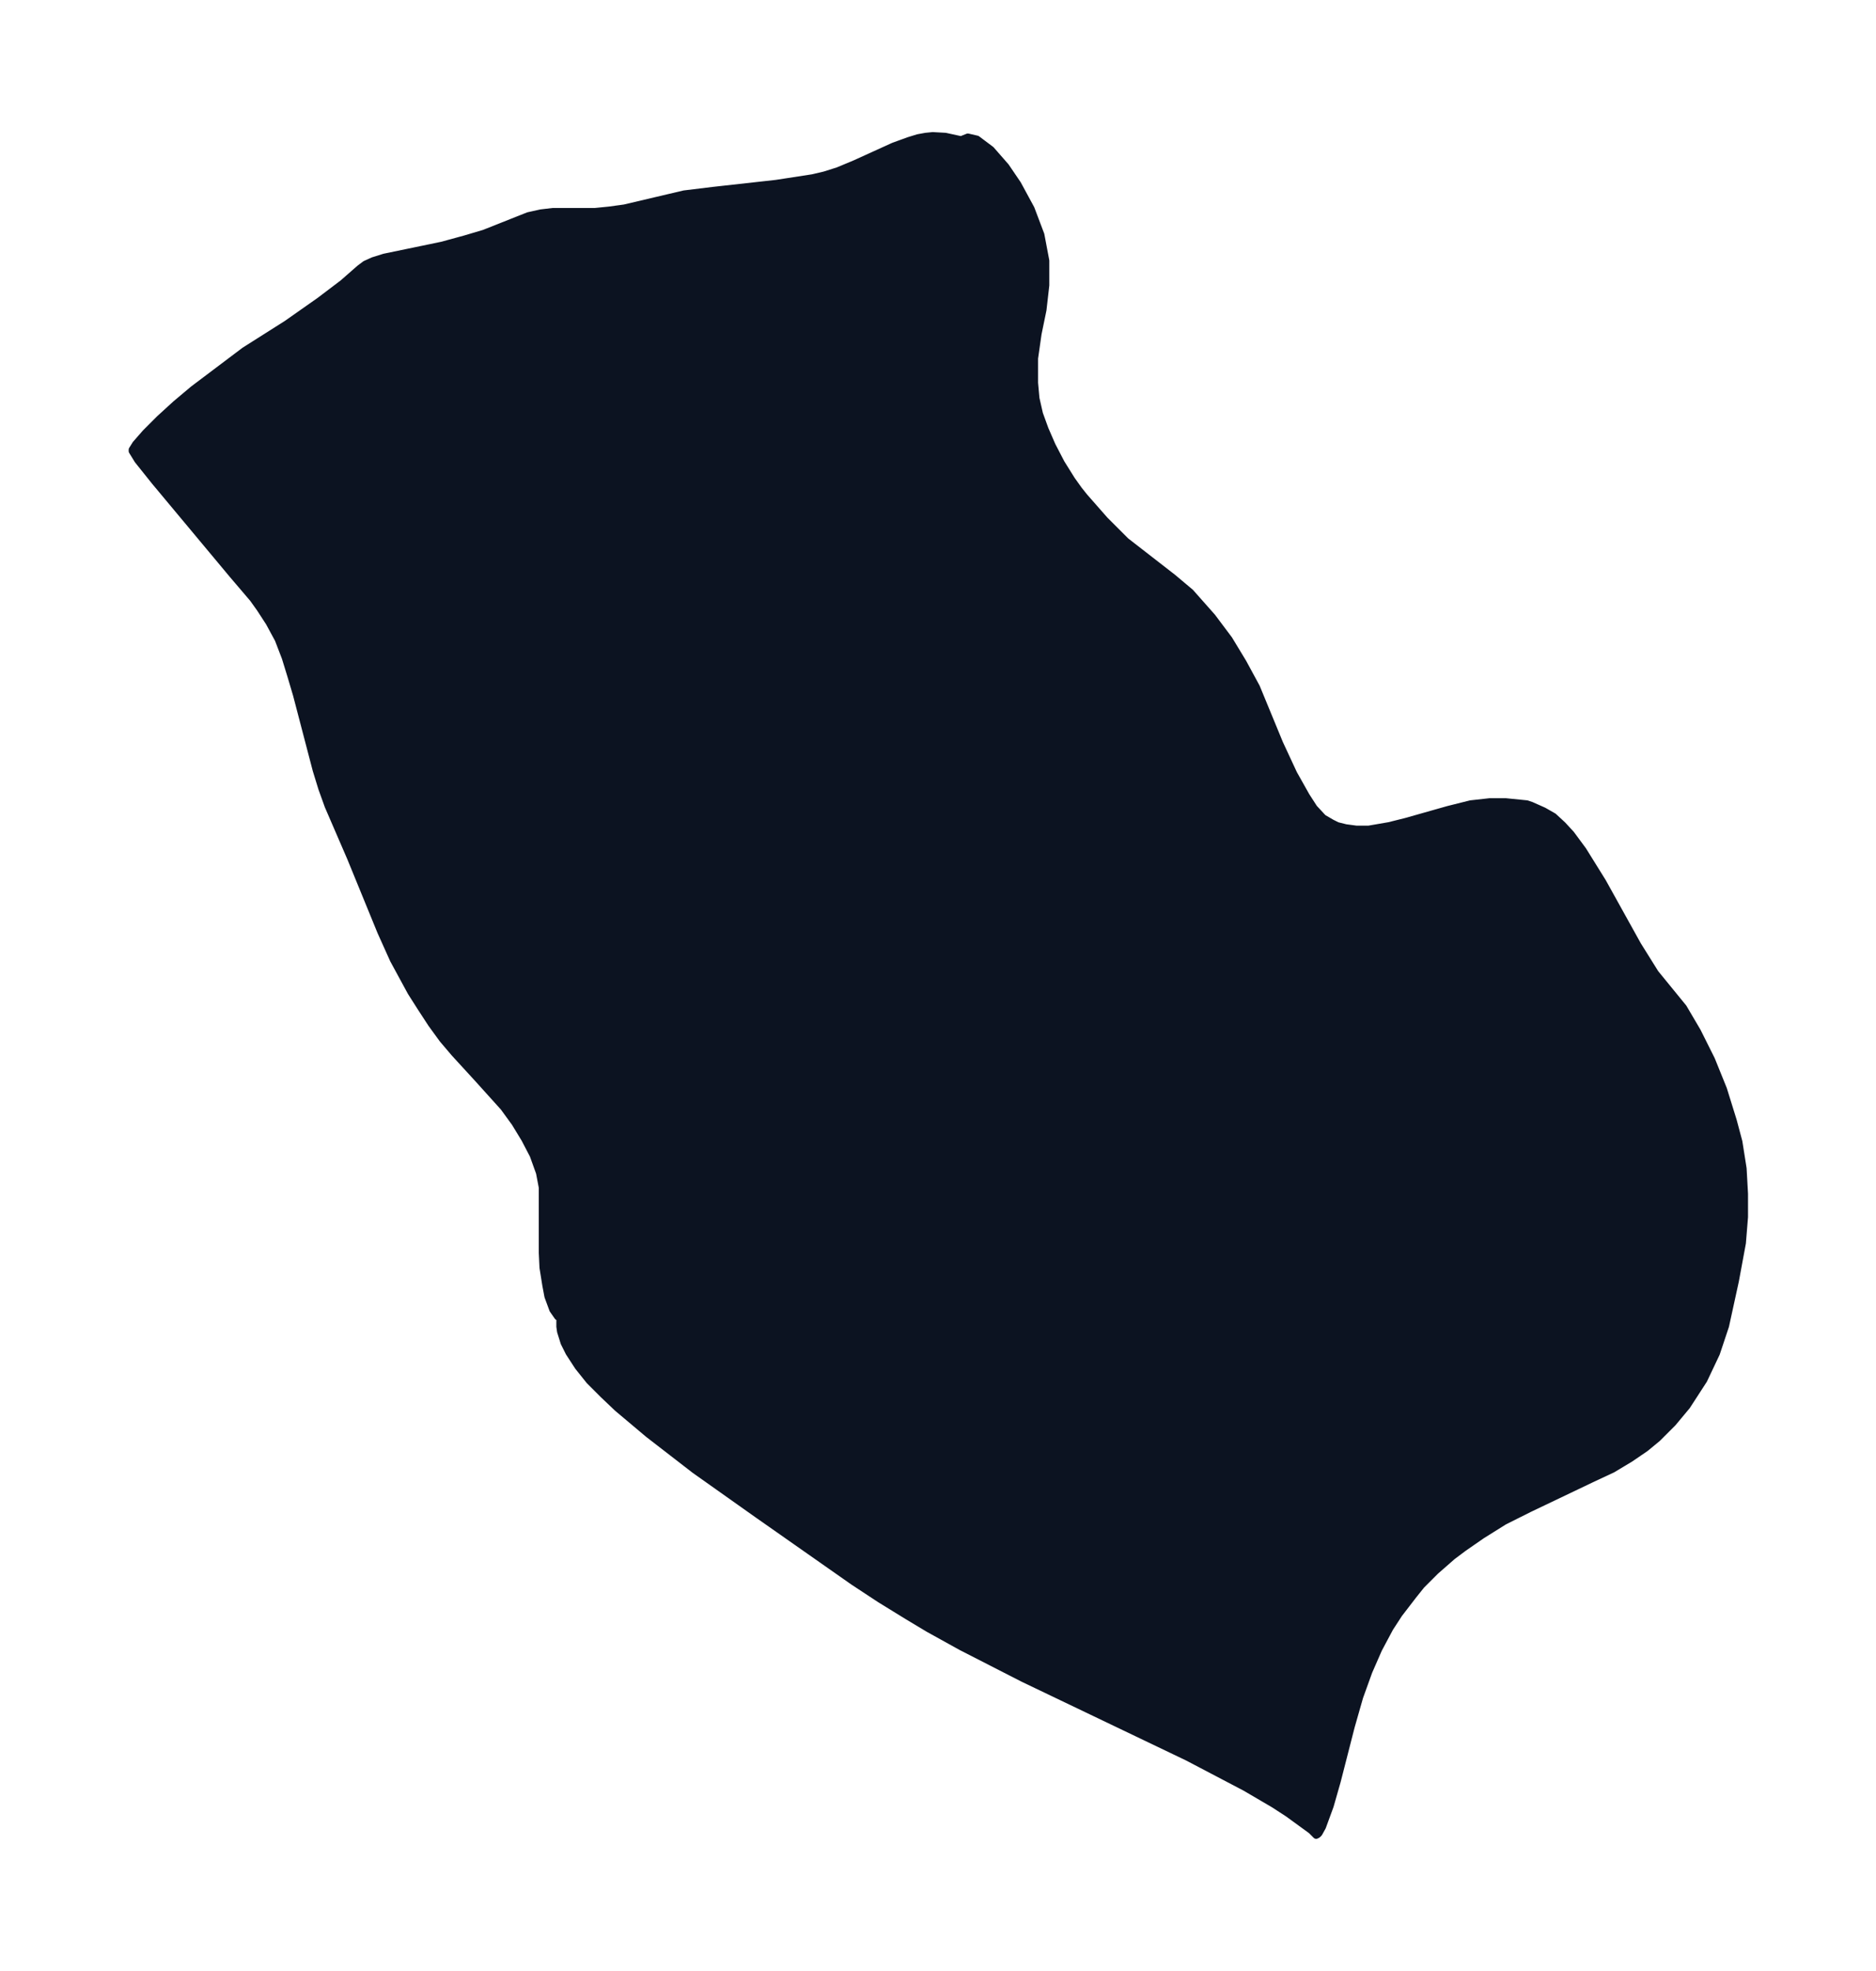 <svg xmlns="http://www.w3.org/2000/svg" xmlns:xlink="http://www.w3.org/1999/xlink" width="356.2" height="374" viewBox="0 0 267.1 280.5"><defs><style>*{stroke-linejoin:round;stroke-linecap:butt}</style></defs><g id="figure_1"><path id="patch_1" fill="none" d="M0 280.5h267.1V0H0z"/><g id="axes_1"><g id="PatchCollection_1"><defs><path id="mfe73e92458" stroke="#0c1321" d="m136.8-260.6 1-.4 1.3.3 2 1.5 2.1 2.4 1.7 2.5 1.9 3.5 1.4 3.7.7 3.7v3.5l-.4 3.5-.7 3.4-.5 3.5v3.5l.2 2.2.5 2.2.8 2.2 1 2.3 1.3 2.5 1.5 2.4 1 1.4.8 1 2.9 3.3 3 3 6.7 5.2 2.5 2.1 3.1 3.5 2.4 3.2 2 3.3 1.9 3.5 3.3 8 2 4.3 1.8 3.2 1.1 1.7 1.3 1.4 1.2.7.8.4 1.2.3 1.5.2h1.8l2.9-.5 2.4-.6 6-1.7 2-.5 1.2-.3 2.7-.3h2.3l3 .3.6.2 1.8.8 1.4.8 1.3 1.2 1.2 1.3 1.7 2.3 2.8 4.5 5 9 2.5 4 4 4.9 2 3.4 2 4 1.7 4.2 1.4 4.5.8 3 .6 3.8.2 3.6v3.3l-.3 3.7-1 5.4-1.4 6.4-1.3 3.9-1.8 3.8-2.4 3.7-2 2.4-2.2 2.2-1.7 1.4-2.2 1.5-2.5 1.5-3 1.4-8.8 4.2-3.6 1.8-3.2 2-2.6 1.8-1.6 1.2-2.4 2.1-2 2-1.2 1.5-2 2.6-1.3 2-1.6 3-1.4 3.2-1.3 3.6-1.2 4.2-2 7.8-1 3.5-1.1 3-.5.9-.2.2-.2.1-.7-.7-3.3-2.4-2-1.3-4.1-2.4-8.2-4.3-23.4-11.2-8.8-4.5-4.7-2.6-3-1.8-3.9-2.4-3.8-2.5-13.7-9.6-8.9-6.3-6.6-5.1-4.4-3.7-2-1.9-2-2-1.6-2-1.3-2-.7-1.4-.5-1.6-.1-.7v-.8l.1-.3-.4-.3-.7-1L78-96l-.3-1.6-.4-2.5-.1-2.1v-9.3l-.4-2.1-.9-2.5-1.2-2.3-1.4-2.3-1.6-2.2L68-127l-3.3-3.6-1.7-2-1.6-2.2-1.5-2.3-1.4-2.2-2.5-4.6-1.8-4-4.3-10.5-3.2-7.4-.9-2.5-.8-2.6-2.8-10.7-.8-2.7-.8-2.6-1-2.6-1.3-2.4-1.3-2-1-1.4-2.9-3.4L22-212l-2.4-3-.8-1.3v-.2l.5-.8 1.4-1.6 2-2L25-223l2.5-2.1 7.3-5.5 6-3.8 4.7-3.3 3.3-2.5 2.4-2.1.8-.6 1.1-.5 1.6-.5 8.2-1.7 3.3-.9 2.7-.8 6.3-2.5 1.8-.4 1.7-.2h6l2-.2 2.2-.3 8.5-2 4.1-.5 9-1 5.2-.8 1.7-.4 1.9-.6 2.4-1 5.5-2.5 2.2-.8 1.3-.4 1.1-.2 1-.1 1.8.1 2.3.5"/></defs><g clip-path="url(#pf3e639ca8a)"><use xlink:href="#mfe73e92458" y="280.5" fill="#0c1321" stroke="#0c1321"/></g></g></g></g><defs><clipPath id="pf3e639ca8a"><path d="M7.2 7.2h252.7v266.1H7.2z"/></clipPath></defs></svg>